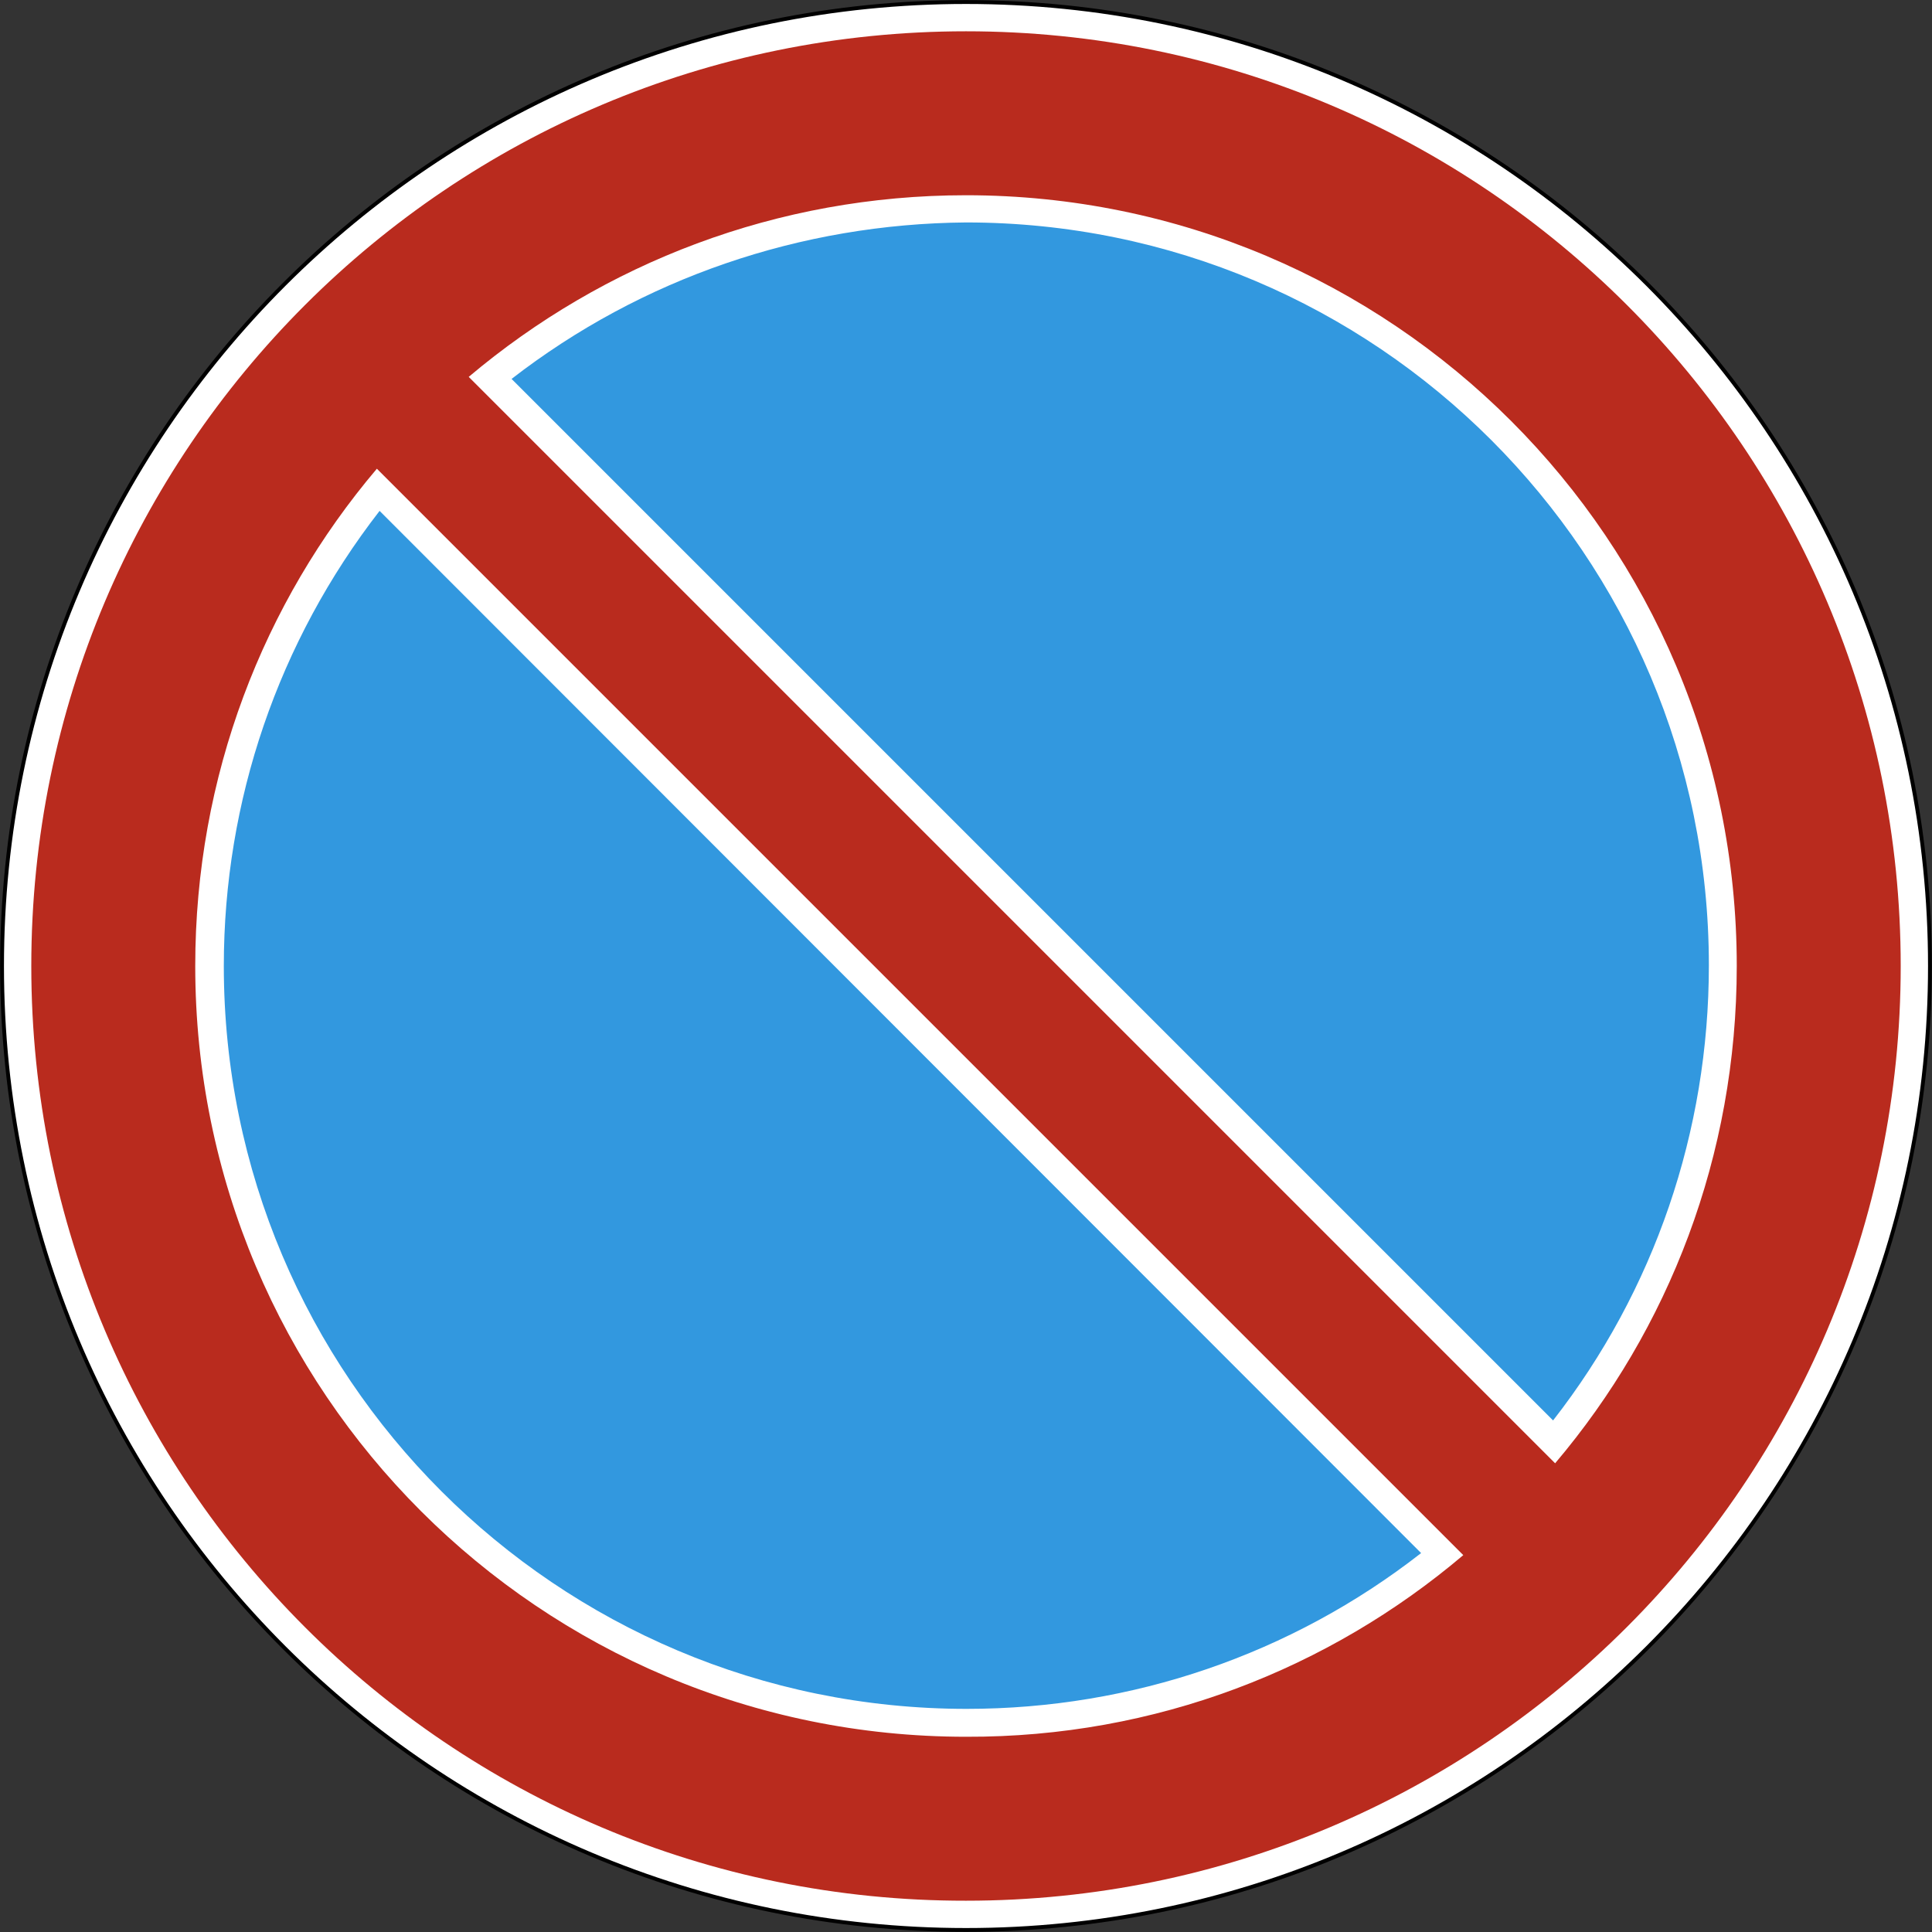 <?xml version="1.0" encoding="utf-8"?>
<svg version="1.1"
	 xmlns="http://www.w3.org/2000/svg"
	 x="0px" y="0px" viewBox="0 0 284 284" enable-background="new 0 0 284 284" xml:space="preserve">
<rect x="0" y="0" width="284" height="284" fill="#333333" stroke="none"/>
<g>
	
		<path fill-rule="evenodd" clip-rule="evenodd" fill="#FFFFFF" stroke="#000000" stroke-width="0.567" stroke-miterlimit="22.926" d="
		M142,0.3c78.3,0,141.7,63.5,141.7,141.7c0,78.3-63.5,141.7-141.7,141.7C63.7,283.7,0.3,220.3,0.3,142C0.3,63.7,63.7,0.3,142,0.3
		L142,0.3z"/>
	<path fill-rule="evenodd" clip-rule="evenodd" fill="#B92B1E" d="M215.1,228.6L55.4,68.9C38.7,88.6,28.7,114.1,28.7,142
		c0,62.6,50.7,113.3,113.3,113.3C169.9,255.4,195.4,245.3,215.1,228.6L215.1,228.6z M68.9,55.4l159.7,159.7
		c16.7-19.7,26.7-45.2,26.7-73.1c0-62.6-50.7-113.3-113.3-113.3C114.2,28.7,88.7,38.7,68.9,55.4L68.9,55.4z M142,4.6
		c75.9,0,137.4,61.5,137.4,137.4c0,75.9-61.5,137.4-137.4,137.4C66.1,279.5,4.6,217.9,4.6,142C4.6,66.1,66.1,4.6,142,4.6L142,4.6z"
		/>
	<path fill-rule="evenodd" clip-rule="evenodd" fill="#3298DF" d="M208.9,228.3L55.8,75.1C40.9,94.3,32.9,117.7,32.9,142
		c0,60.3,48.9,109.2,109.2,109.2C166.4,251.2,189.8,243.2,208.9,228.3L208.9,228.3z M75.2,55.7l153.1,153.1
		c14.9-19.1,22.9-42.5,22.9-66.9c0-60.3-48.9-109.2-109.2-109.2C117.7,32.9,94.3,40.9,75.2,55.7L75.2,55.7z"/>
</g>
</svg>

